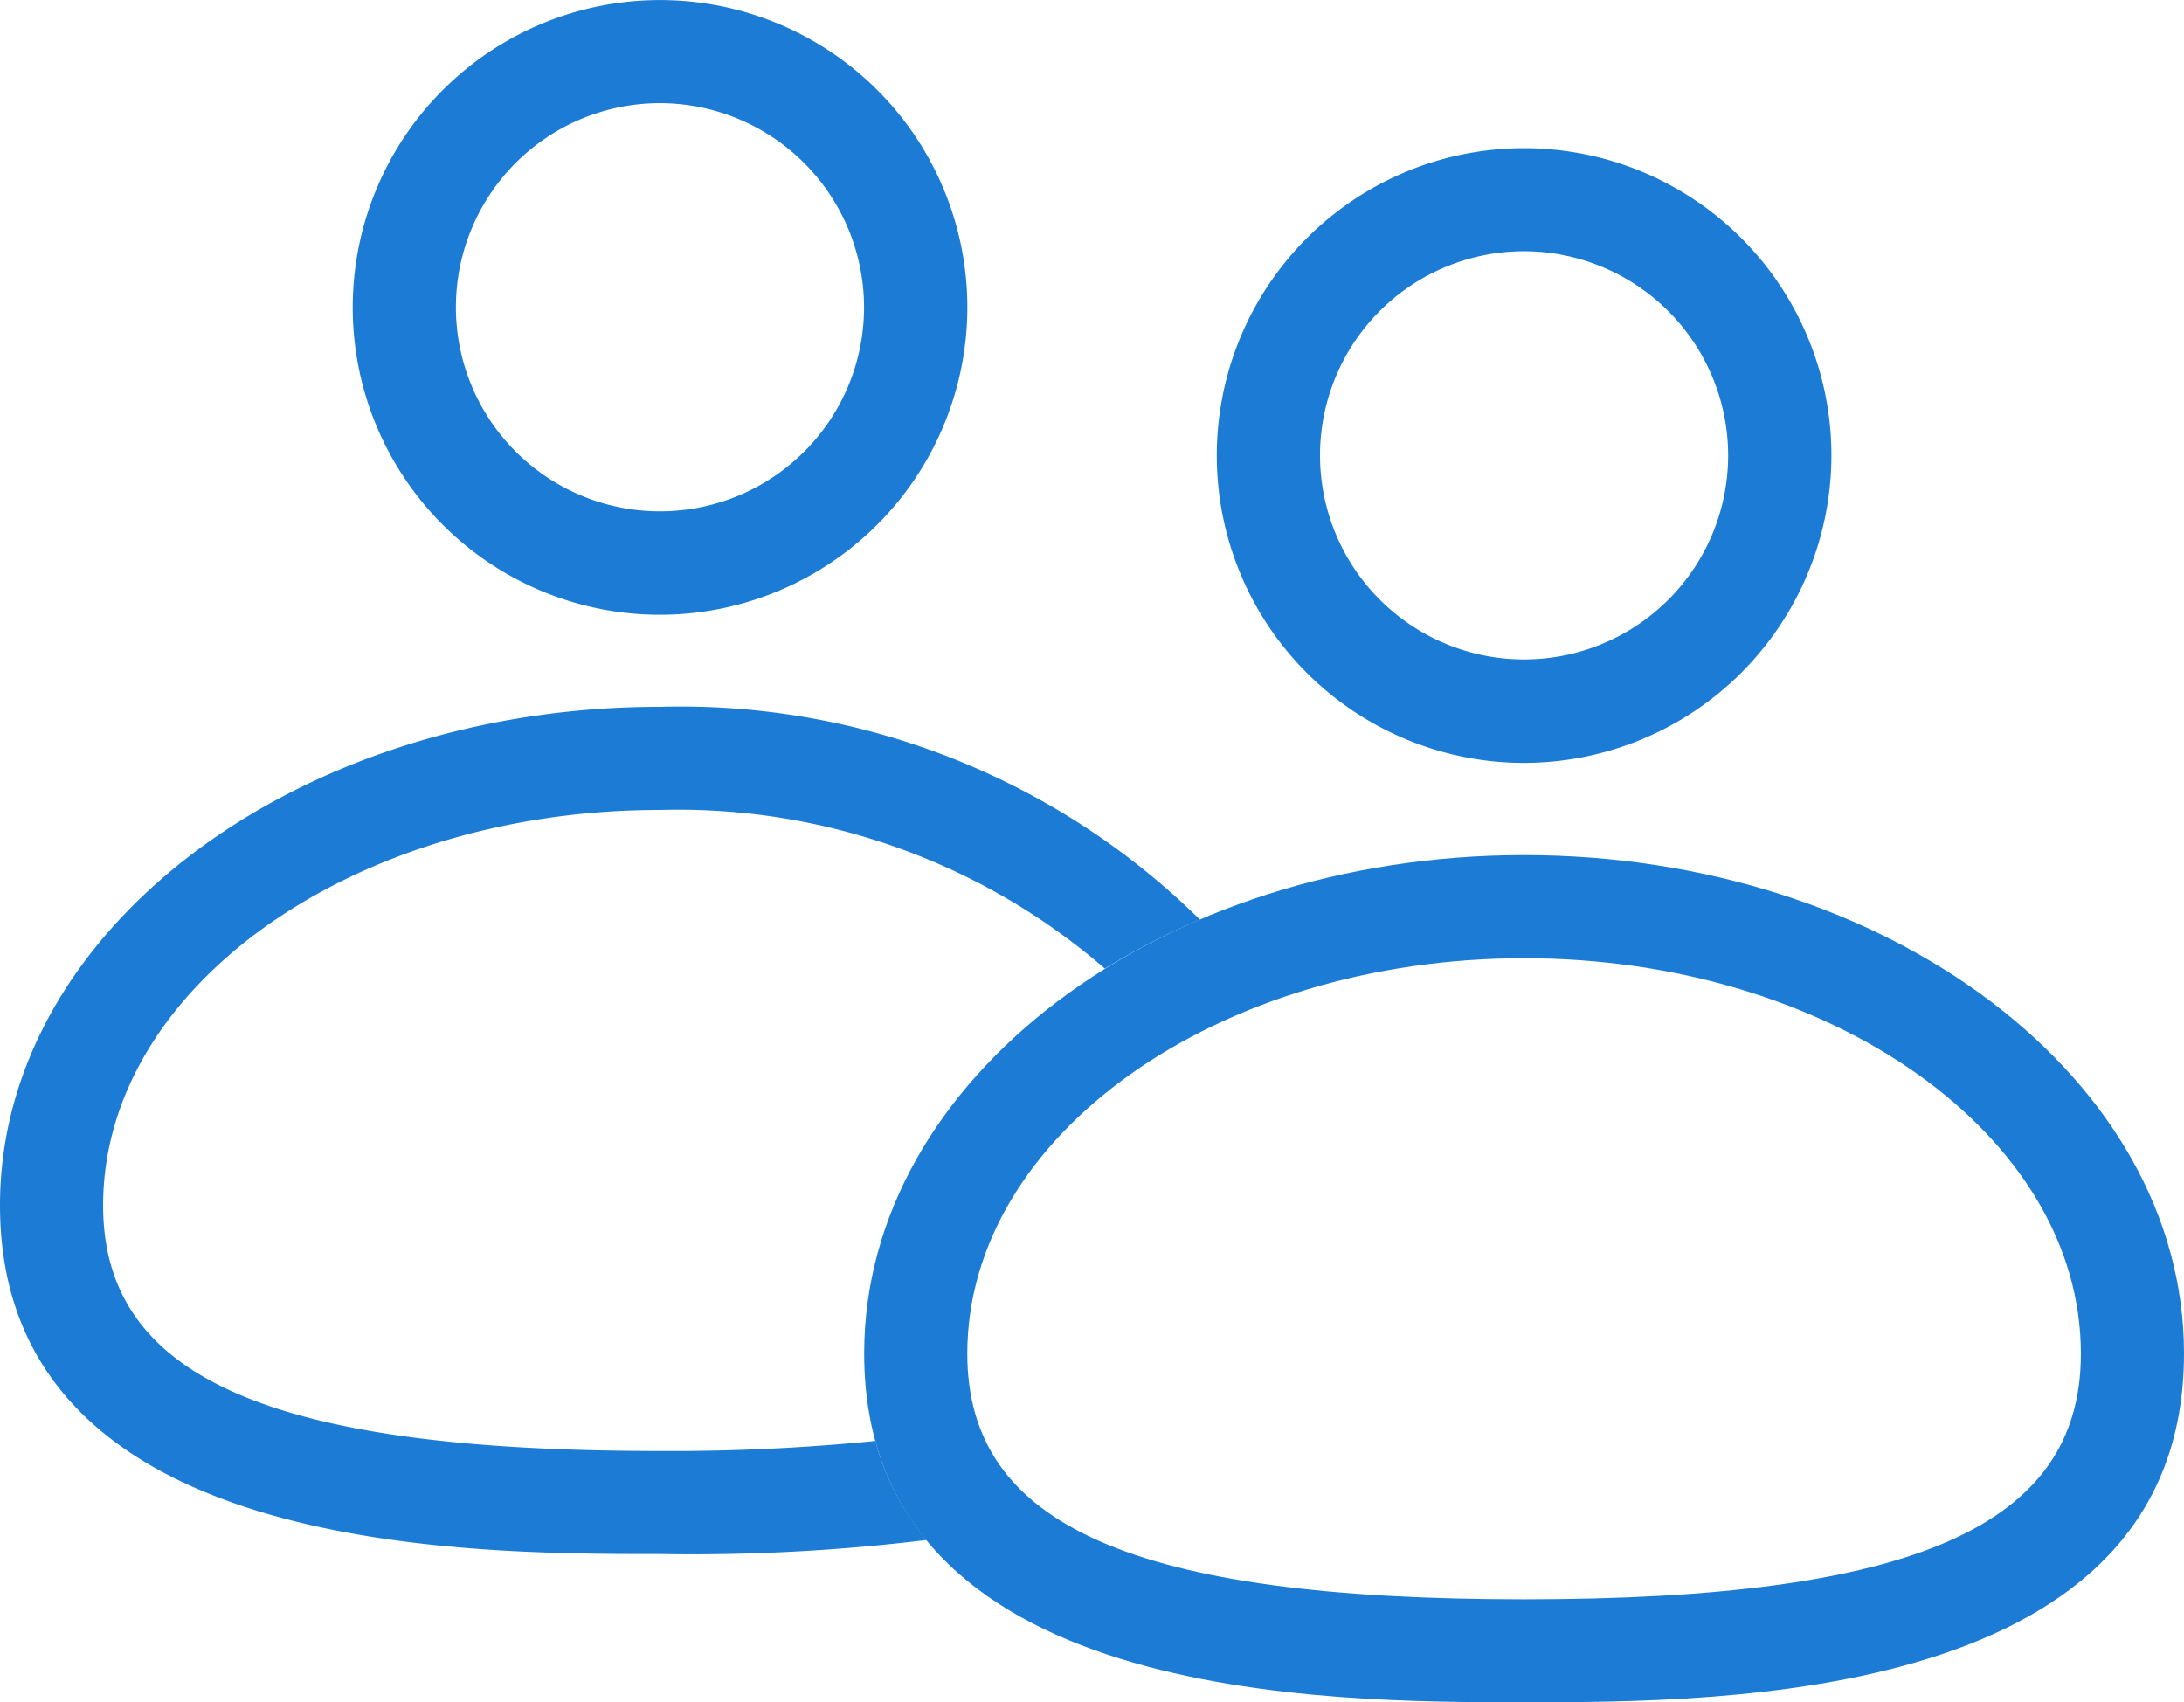 <svg xmlns="http://www.w3.org/2000/svg" width="34.247" height="26.689" viewBox="0 0 34.247 26.689">
  <g id="Grupo_295" data-name="Grupo 295" transform="translate(-1483.111 -143.625)">
    <g id="Grupo_291" data-name="Grupo 291" transform="translate(1496.662 157.032)">
      <path id="Trazado_93" data-name="Trazado 93" d="M1515.224,178.44c-3.1,0-10.348,0-10.348-5.468,0-4.309,4.642-7.814,10.348-7.814s10.348,3.505,10.348,7.814C1525.572,178.44,1518.32,178.44,1515.224,178.44Zm0-11.665c-4.814,0-8.731,2.78-8.731,6.2,0,2.7,2.611,3.851,8.731,3.851s8.731-1.152,8.731-3.851C1523.955,169.555,1520.038,166.775,1515.224,166.775Z" transform="translate(-1504.876 -165.158)" fill="#1c7cd5"/>
    </g>
    <g id="Grupo_292" data-name="Grupo 292" transform="translate(1502.191 145.947)">
      <path id="Trazado_94" data-name="Trazado 94" d="M1518.575,156.993a4.819,4.819,0,1,1,4.819-4.82A4.825,4.825,0,0,1,1518.575,156.993Zm0-8.022a3.2,3.2,0,1,0,3.2,3.2A3.206,3.206,0,0,0,1518.575,148.971Z" transform="translate(-1513.756 -147.354)" fill="#1c7cd5"/>
    </g>
    <g id="Grupo_293" data-name="Grupo 293" transform="translate(1488.64 143.625)">
      <path id="Trazado_95" data-name="Trazado 95" d="M1496.811,153.264a4.819,4.819,0,1,1,4.82-4.82A4.825,4.825,0,0,1,1496.811,153.264Zm0-8.022a3.2,3.2,0,1,0,3.2,3.2A3.206,3.206,0,0,0,1496.811,145.242Z" transform="translate(-1491.991 -143.625)" fill="#1c7cd5"/>
    </g>
    <g id="Grupo_294" data-name="Grupo 294" transform="translate(1483.111 154.709)">
      <path id="Trazado_96" data-name="Trazado 96" d="M1496.837,172.936a32.25,32.25,0,0,1-3.378.158c-6.12,0-8.731-1.152-8.731-3.851,0-3.417,3.917-6.2,8.731-6.2a10.23,10.23,0,0,1,6.978,2.488,11.036,11.036,0,0,1,1.49-.768,11.6,11.6,0,0,0-8.468-3.337c-5.706,0-10.348,3.506-10.348,7.815,0,5.468,7.252,5.468,10.348,5.468a30.24,30.24,0,0,0,4.181-.22A4.138,4.138,0,0,1,1496.837,172.936Z" transform="translate(-1483.111 -161.428)" fill="#1c7cd5"/>
    </g>
  </g>
</svg>
